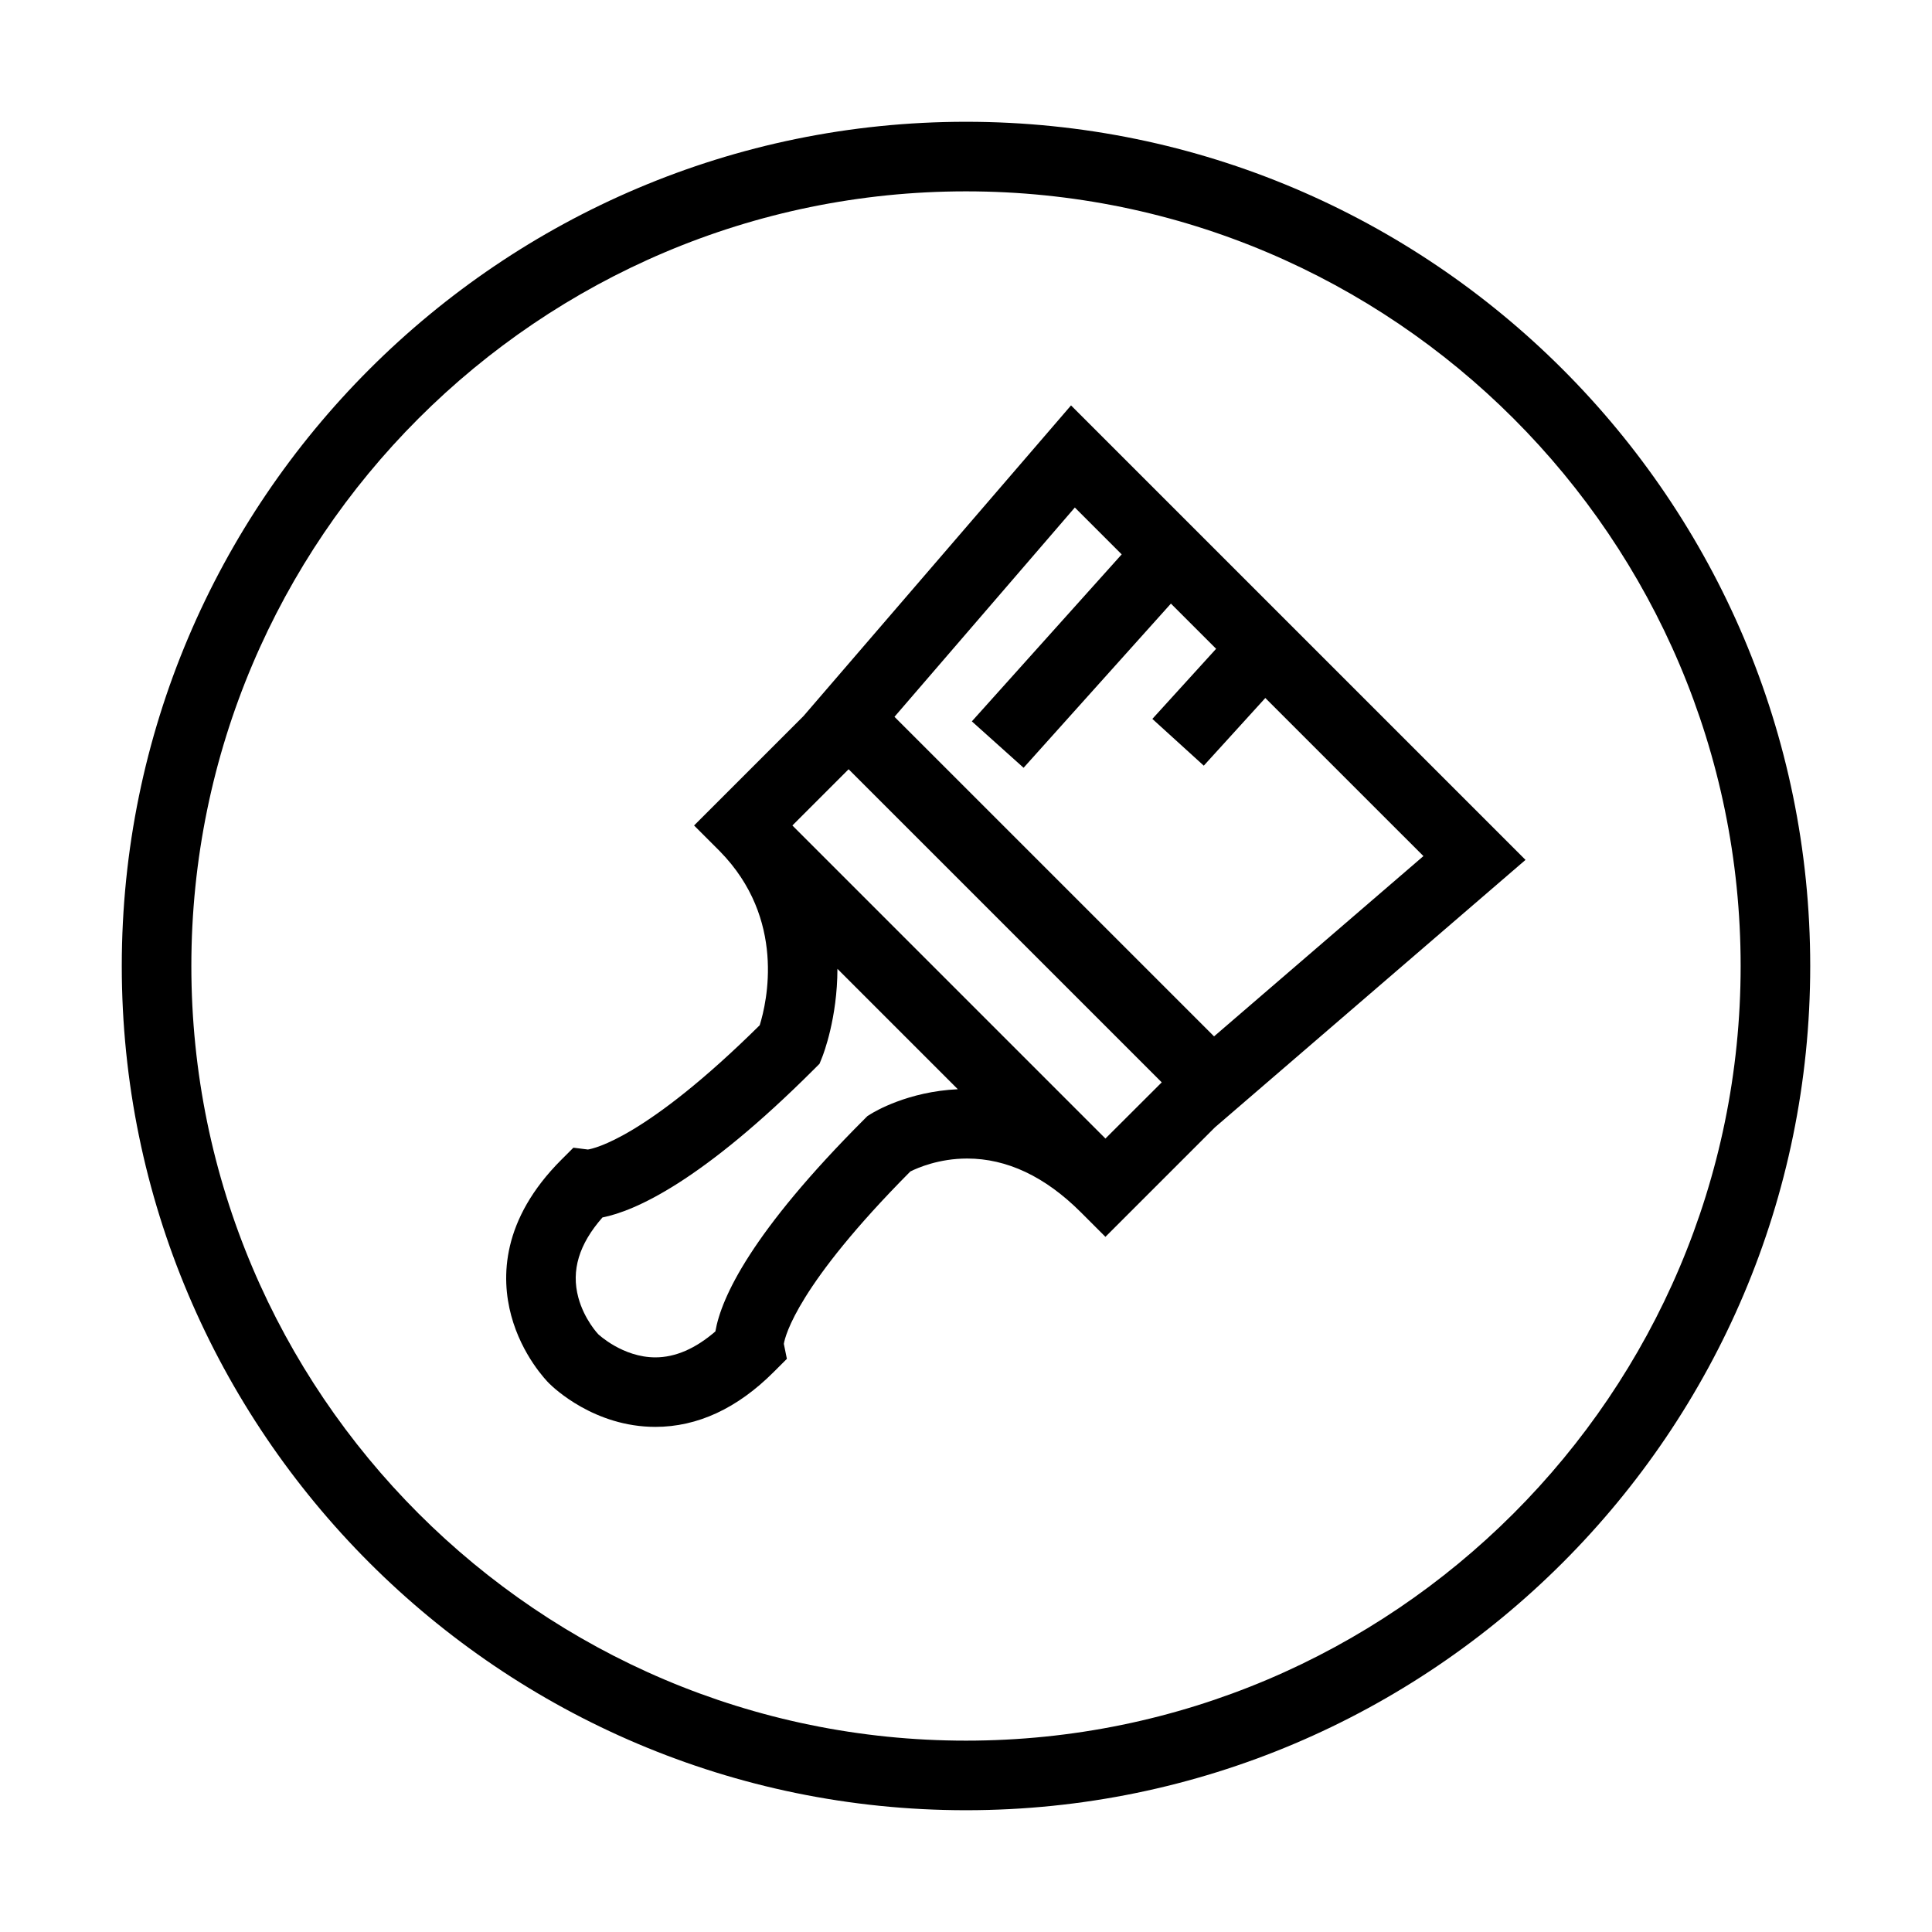 <?xml version="1.0" encoding="utf-8"?>
<!-- Generator: Adobe Illustrator 14.0.0, SVG Export Plug-In . SVG Version: 6.00 Build 43363)  -->
<!DOCTYPE svg PUBLIC "-//W3C//DTD SVG 1.1//EN" "http://www.w3.org/Graphics/SVG/1.1/DTD/svg11.dtd">
<svg version="1.1" id="icon" xmlns="http://www.w3.org/2000/svg" xmlns:xlink="http://www.w3.org/1999/xlink" x="0px" y="0px"
	 width="1024px" height="1024px" viewBox="0 0 1024 1024" enable-background="new 0 0 1024 1024" xml:space="preserve">
<g>
	<path d="M512,64.544C265.274,64.544,64.544,265.271,64.544,512c0,246.727,200.73,447.456,447.456,447.456
		c246.727,0,447.456-200.729,447.456-447.456C959.456,265.271,758.726,64.544,512,64.544z M512,922.578
		c-226.393,0-410.579-184.186-410.579-410.578c0-226.393,184.186-410.579,410.579-410.579
		c226.393,0,410.578,184.186,410.578,410.579C922.578,738.393,738.392,922.578,512,922.578z"/>
	<path d="M567.667,214.872L425.851,379.553l-57.984,57.97l13.61,13.61c35.245,35.846,24.992,80.009,21.188,92.263
		c-60.33,59.64-87.826,65.374-91.071,65.871l-7.685-0.964l-6.376,6.375c-31.791,31.791-32.007,62.475-26.581,82.615
		c5.677,21.084,18.615,34.462,20.076,35.915c2.36,2.36,23.991,23.062,56.315,23.07c22.336,0,43.434-9.786,62.719-29.071l7.001-6.994
		l-1.612-7.938c0.698-4.317,7.318-31.23,67.044-91.366c3.85-1.936,15.154-6.864,30.122-6.864c21.048,0,41.29,9.549,60.157,28.387
		l0.081,0.075l13.044,13.044l57.978-57.971l164.678-141.823L567.667,214.872z M461.513,590.449l-1.777,1.108l-1.475,1.482
		c-60.064,60.063-75.975,94.626-79.098,112.644c-10.563,9.132-21.242,13.752-31.82,13.752c-17.335-0.008-30.251-12.27-30.266-12.276
		c-0.072-0.072-7.412-7.786-10.549-19.443c-3.857-14.341,0.324-28.272,12.787-42.441c17.104-3.411,52.3-18.709,112.385-78.795
		l2.67-2.669l1.41-3.512c0.619-1.555,8.044-20.708,8.074-46.79l63.81,63.808C481.28,578.541,463.55,589.176,461.513,590.449z
		 M585.901,603.452l-165.922-165.93l29.802-29.809l165.962,165.955L585.901,603.452z M643.473,549.301L474.089,379.923
		l95.593-110.931l24.838,24.837l-79.426,88.509l27.424,24.603l78.09-87.026l23.958,23.957l-33.795,37.165l27.258,24.782
		l32.616-35.869l83.799,83.793L643.473,549.301z"/>
</g>
</svg>
